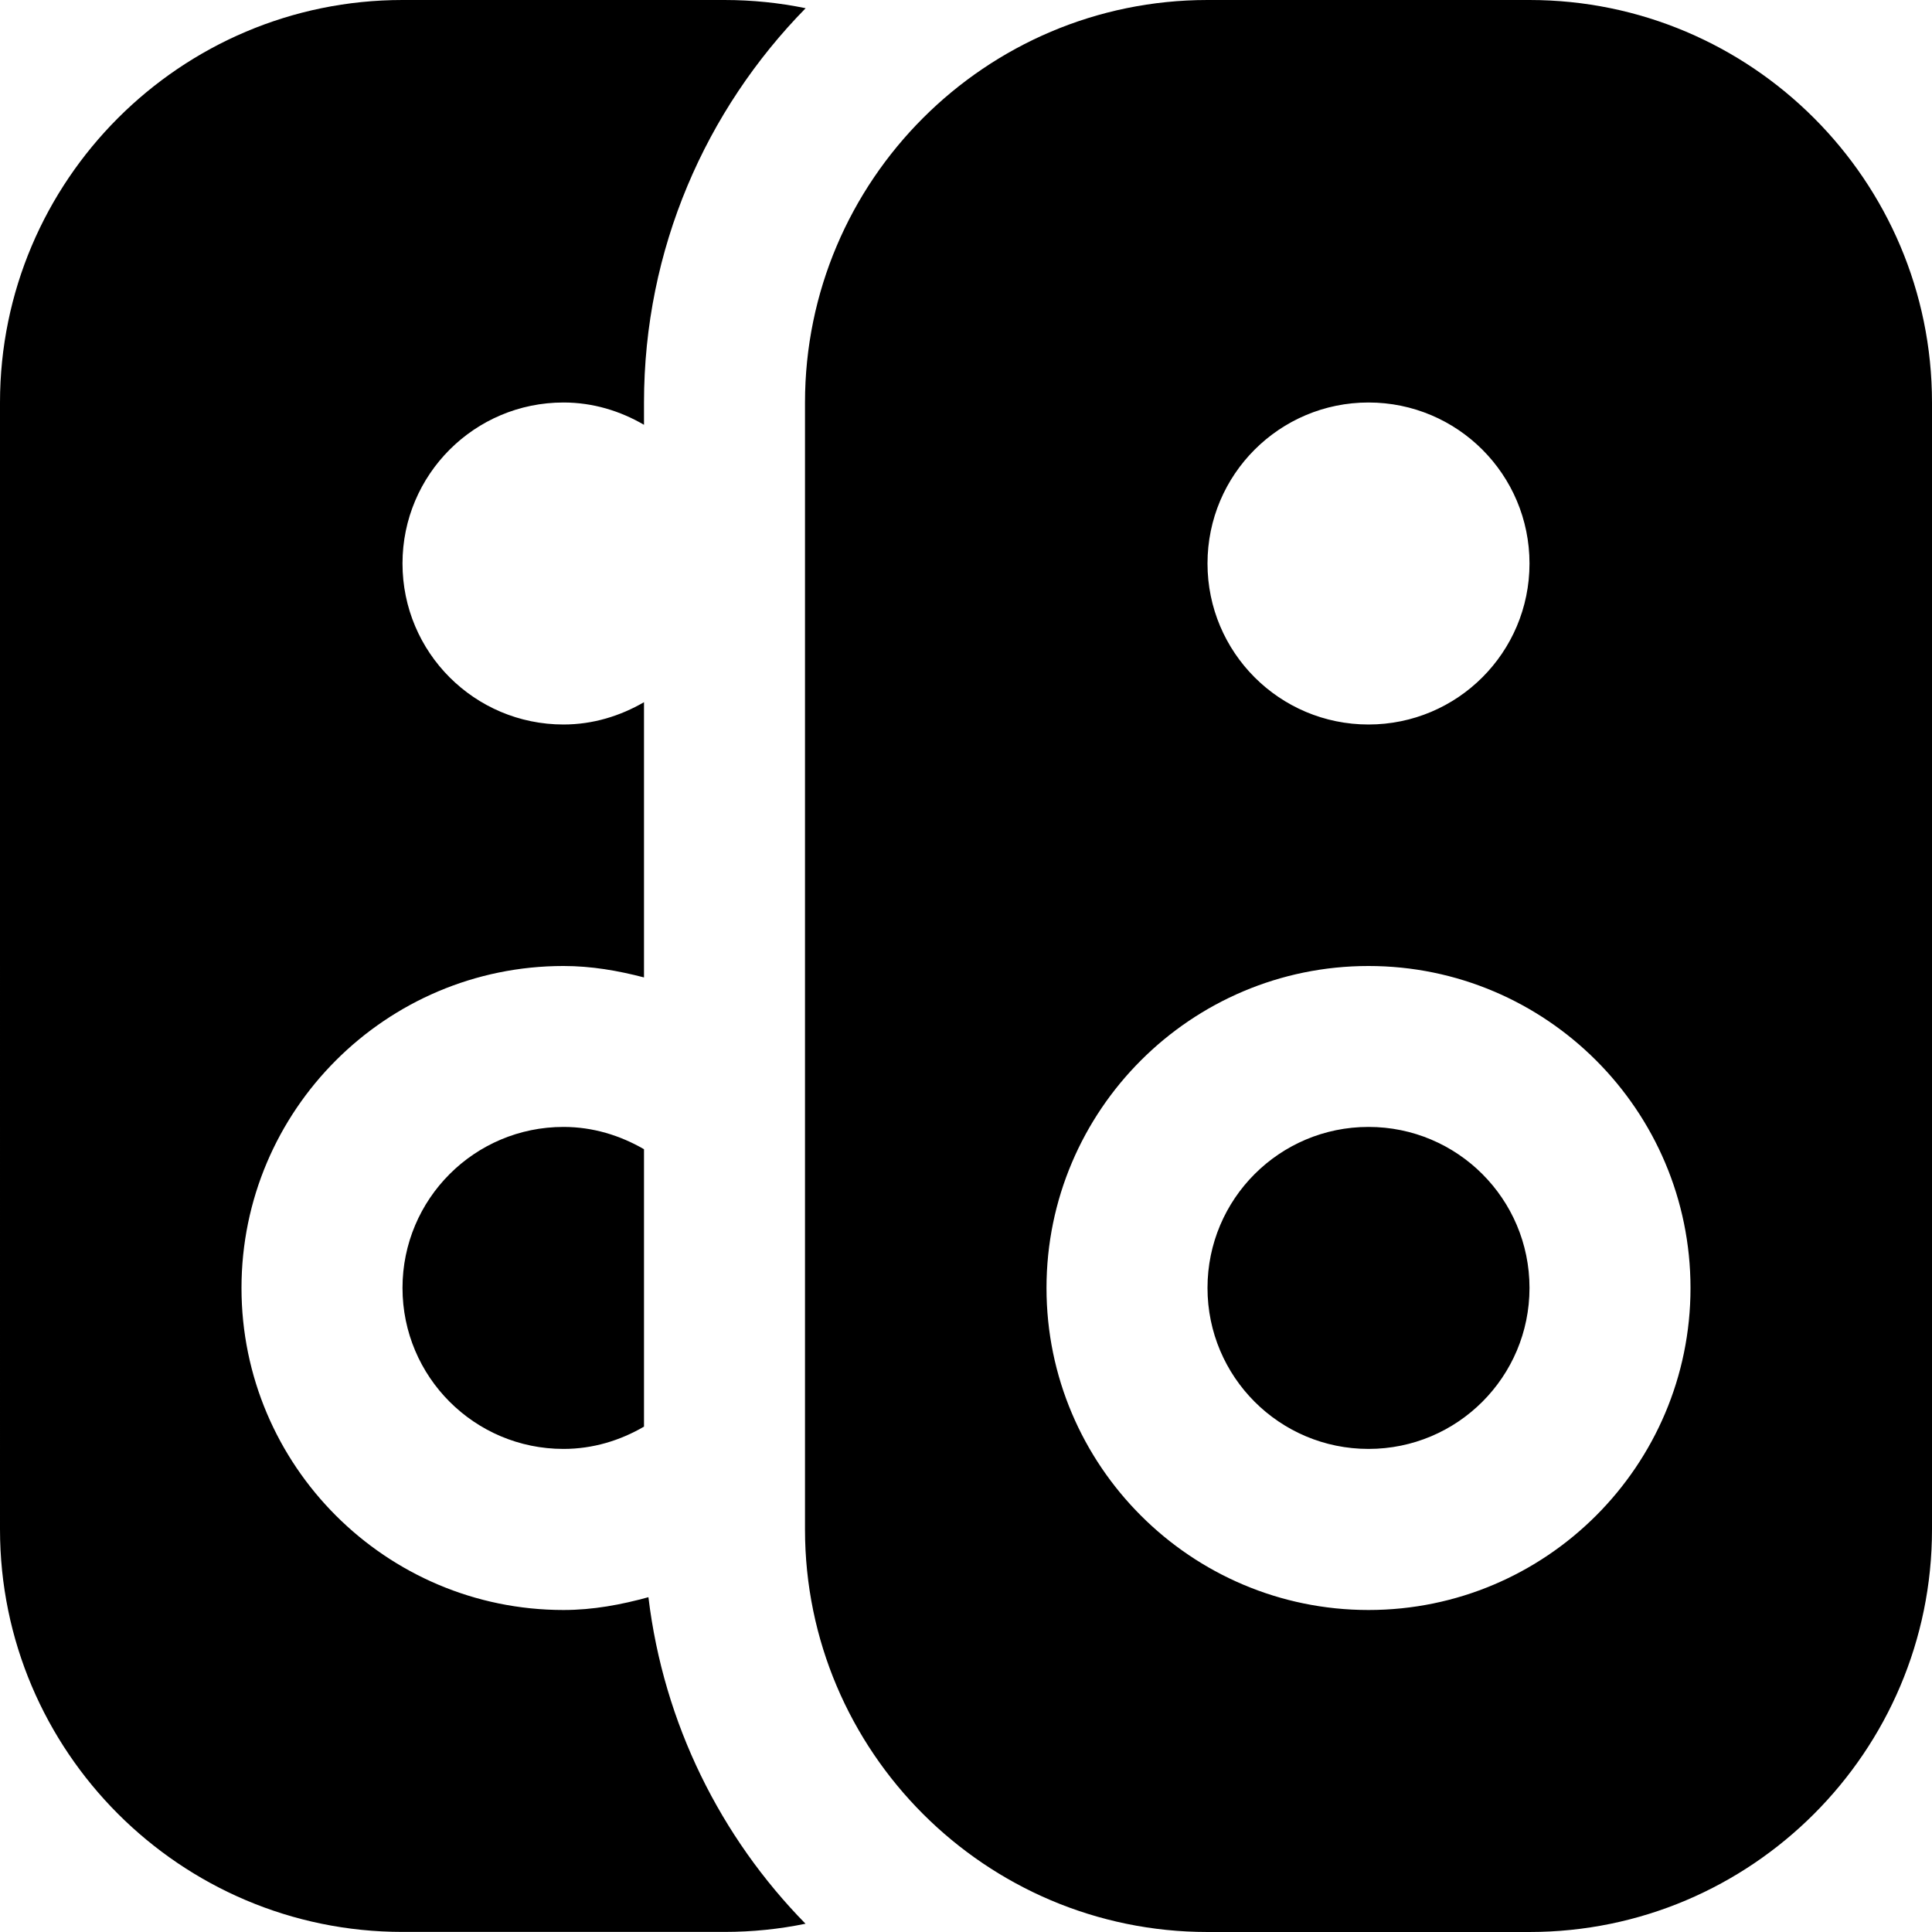 <?xml version="1.0" encoding="UTF-8"?>
<svg xmlns="http://www.w3.org/2000/svg" id="Layer_1" data-name="Layer 1" viewBox="0 0 24 24" width="512" height="512"><path d="m19,0h-4c-2.757,0-5,2.243-5,5v14c0,2.757,2.243,5,5,5h4c2.757,0,5-2.243,5-5V5c0-2.757-2.243-5-5-5Zm-2,5c1.105,0,2,.895,2,2s-.895,2-2,2-2-.895-2-2,.895-2,2-2Zm0,15c-2.206,0-4-1.794-4-4s1.794-4,4-4,4,1.794,4,4-1.794,4-4,4Zm-9-5.723v3.445c-.295.172-.634.277-1,.277-1.105,0-2-.895-2-2s.895-2,2-2c.366,0,.705.106,1,.277Zm2.008,9.62c-.326.067-.663.102-1.008.102h-4c-2.757,0-5-2.243-5-5V5C0,2.243,2.243,0,5,0h4c.345,0,.682.035,1.008.102-1.24,1.264-2.008,2.992-2.008,4.898v.277c-.295-.172-.634-.277-1-.277-1.105,0-2,.895-2,2s.895,2,2,2c.366,0,.705-.106,1-.277v3.419c-.322-.084-.653-.142-1-.142-2.206,0-4,1.794-4,4s1.794,4,4,4c.368,0,.717-.066,1.055-.159.189,1.571.898,2.983,1.952,4.057Zm4.992-7.898c0-1.105.895-2,2-2s2,.895,2,2-.895,2-2,2-2-.895-2-2Z"/></svg>

